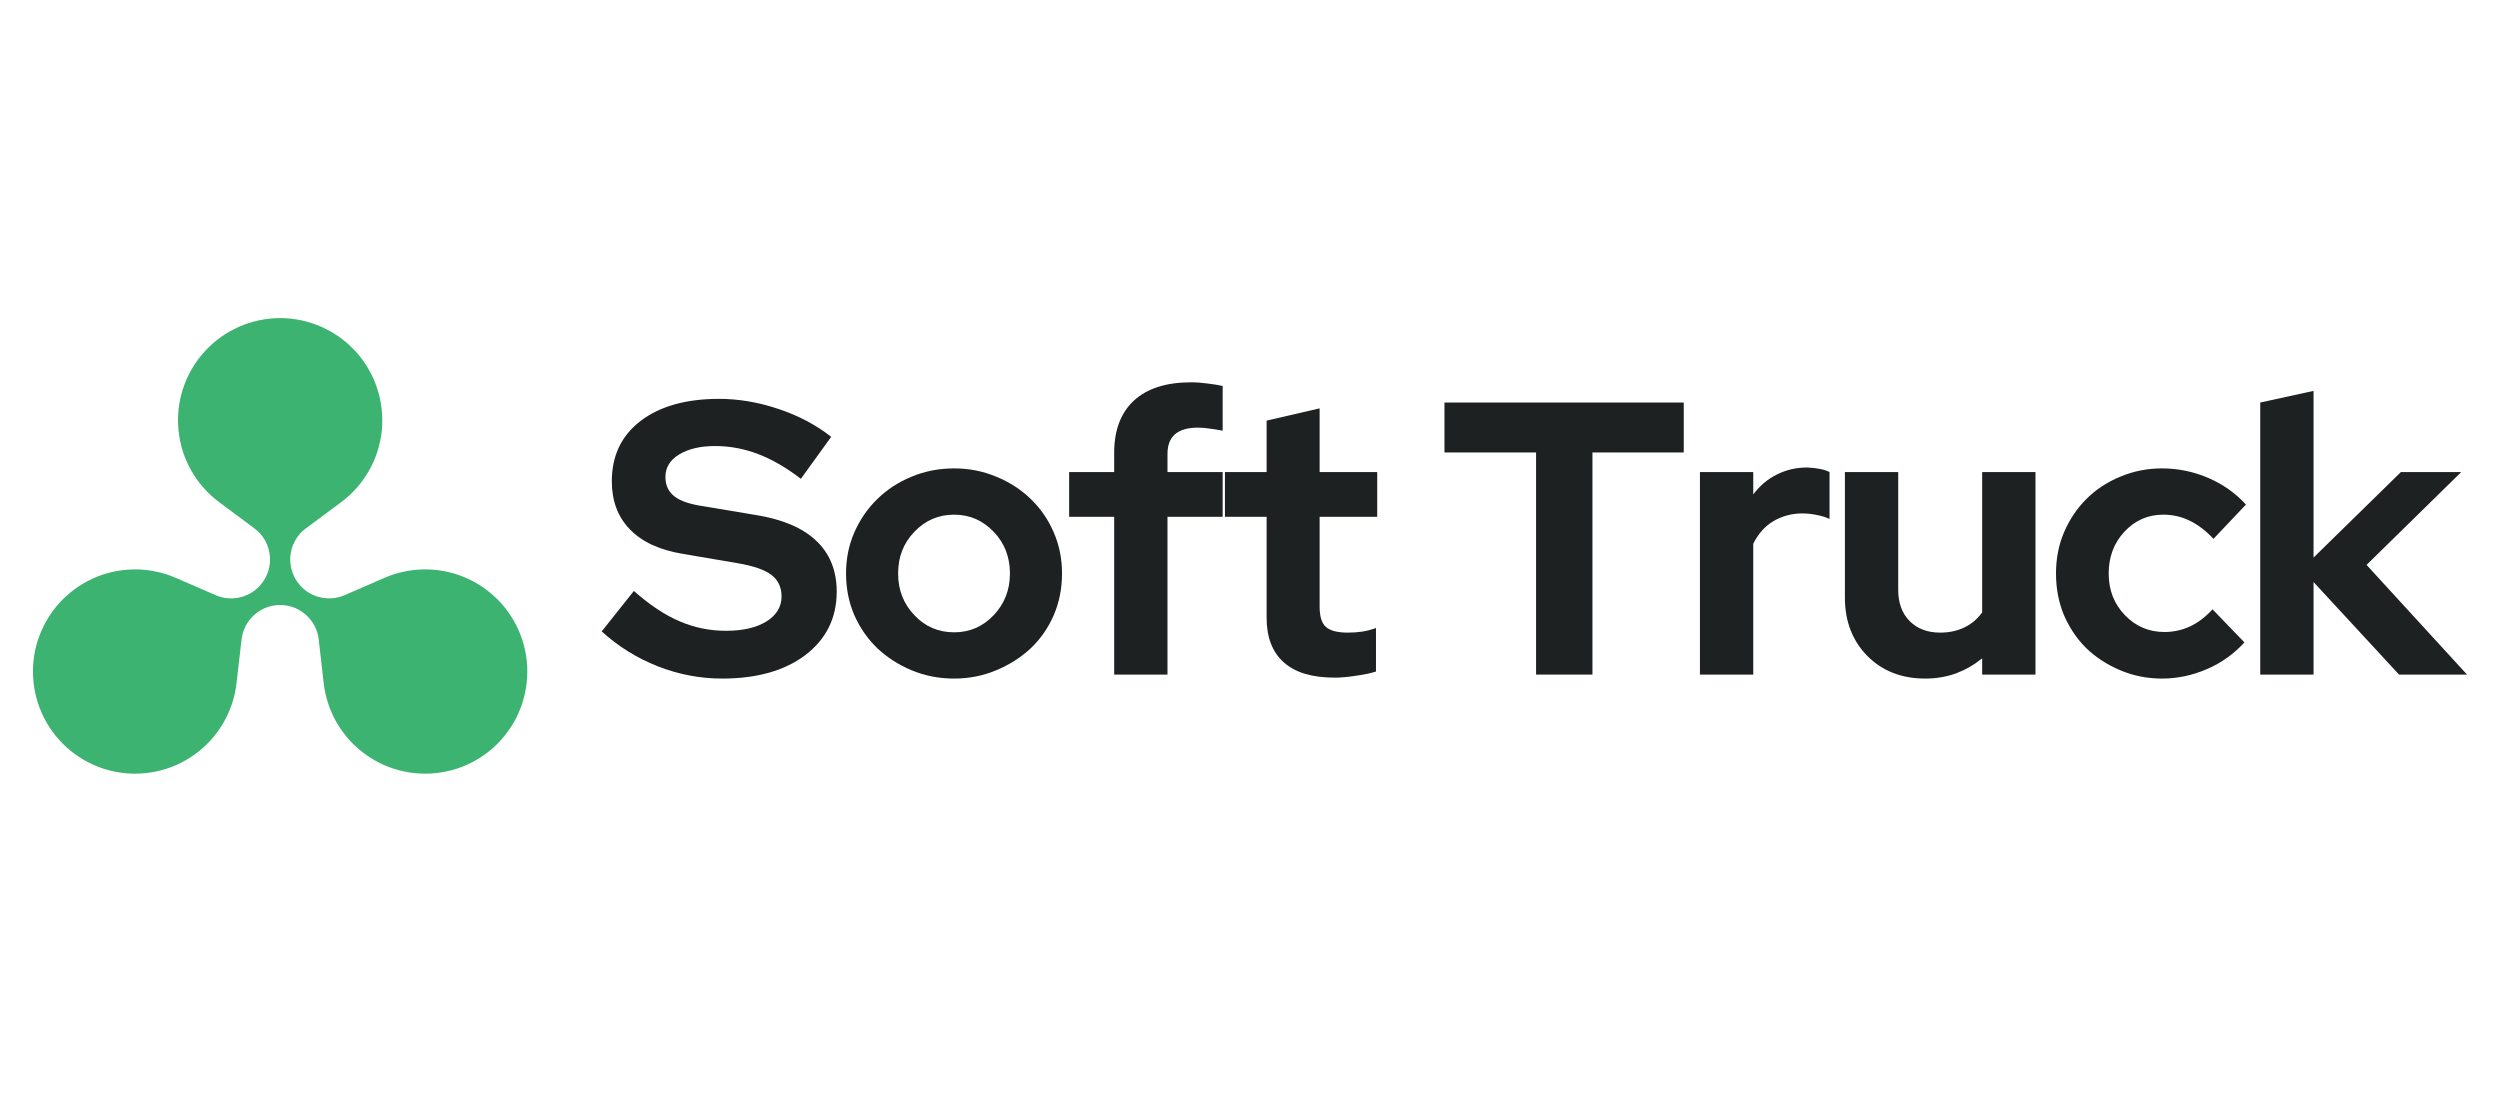 <svg xmlns="http://www.w3.org/2000/svg" xmlns:xlink="http://www.w3.org/1999/xlink" width="170" zoomAndPan="magnify" viewBox="0 0 127.5 57" height="76" preserveAspectRatio="xMidYMid meet" version="1.0"><defs><g/><clipPath id="ee371d87a3"><path d="M 1.238 16.223 L 27 16.223 L 27 40 L 1.238 40 Z M 1.238 16.223 " clip-rule="nonzero"/></clipPath></defs><g clip-path="url(#ee371d87a3)"><path fill="#3cb371" d="M 11.184 25.617 C 10.895 25.402 10.625 25.156 10.387 24.883 C 10.145 24.613 9.934 24.316 9.754 24 C 9.578 23.684 9.434 23.355 9.32 23.008 C 9.211 22.66 9.141 22.305 9.105 21.945 C 9.066 21.582 9.07 21.223 9.109 20.859 C 9.148 20.5 9.227 20.145 9.34 19.801 C 9.457 19.453 9.605 19.125 9.785 18.812 C 9.969 18.496 10.184 18.203 10.43 17.934 C 10.672 17.668 10.941 17.426 11.234 17.211 C 11.531 17 11.844 16.82 12.176 16.672 C 12.508 16.523 12.852 16.414 13.207 16.336 C 13.566 16.262 13.926 16.223 14.289 16.223 C 14.652 16.223 15.012 16.262 15.367 16.336 C 15.723 16.414 16.066 16.523 16.398 16.672 C 16.73 16.82 17.043 17 17.34 17.211 C 17.633 17.426 17.902 17.668 18.148 17.934 C 18.391 18.203 18.605 18.496 18.789 18.812 C 18.973 19.125 19.121 19.453 19.234 19.801 C 19.348 20.145 19.426 20.5 19.465 20.859 C 19.504 21.223 19.508 21.582 19.473 21.945 C 19.438 22.305 19.363 22.66 19.254 23.008 C 19.145 23.355 19 23.684 18.82 24 C 18.641 24.316 18.43 24.613 18.191 24.883 C 17.949 25.156 17.684 25.402 17.391 25.617 L 15.586 26.957 C 15.391 27.102 15.23 27.277 15.105 27.48 C 14.977 27.688 14.887 27.906 14.84 28.145 C 14.793 28.379 14.789 28.617 14.828 28.855 C 14.867 29.094 14.949 29.316 15.066 29.527 C 15.188 29.734 15.344 29.914 15.527 30.07 C 15.715 30.223 15.922 30.336 16.152 30.414 C 16.383 30.492 16.617 30.523 16.855 30.516 C 17.098 30.508 17.332 30.457 17.551 30.363 L 19.613 29.469 C 19.945 29.324 20.289 29.215 20.645 29.145 C 21.004 29.07 21.363 29.035 21.727 29.039 C 22.09 29.043 22.449 29.082 22.805 29.16 C 23.16 29.238 23.504 29.352 23.836 29.504 C 24.164 29.652 24.477 29.836 24.77 30.051 C 25.062 30.266 25.332 30.512 25.574 30.781 C 25.816 31.055 26.027 31.348 26.207 31.664 C 26.387 31.977 26.531 32.309 26.645 32.656 C 26.754 33 26.828 33.355 26.867 33.719 C 26.902 34.078 26.902 34.441 26.863 34.801 C 26.824 35.164 26.75 35.516 26.637 35.863 C 26.523 36.207 26.379 36.539 26.195 36.855 C 26.012 37.168 25.801 37.461 25.559 37.73 C 25.316 38.004 25.047 38.246 24.754 38.457 C 24.457 38.672 24.145 38.855 23.812 39.004 C 23.48 39.152 23.137 39.266 22.781 39.34 C 22.426 39.418 22.066 39.457 21.703 39.457 C 21.34 39.457 20.98 39.422 20.625 39.348 C 20.27 39.273 19.922 39.164 19.59 39.02 C 19.258 38.871 18.945 38.691 18.648 38.48 C 18.352 38.27 18.082 38.027 17.836 37.762 C 17.594 37.492 17.379 37.199 17.191 36.887 C 17.008 36.574 16.859 36.246 16.742 35.898 C 16.629 35.555 16.551 35.203 16.508 34.84 L 16.254 32.609 C 16.227 32.371 16.156 32.141 16.047 31.926 C 15.934 31.711 15.785 31.52 15.605 31.359 C 15.422 31.195 15.219 31.074 14.992 30.984 C 14.766 30.898 14.531 30.855 14.285 30.855 C 14.043 30.855 13.809 30.898 13.582 30.984 C 13.355 31.074 13.148 31.195 12.969 31.359 C 12.785 31.52 12.641 31.711 12.527 31.926 C 12.418 32.141 12.348 32.371 12.32 32.609 L 12.062 34.84 C 12.023 35.203 11.945 35.555 11.828 35.898 C 11.715 36.246 11.562 36.574 11.379 36.887 C 11.195 37.199 10.98 37.492 10.734 37.762 C 10.492 38.027 10.219 38.27 9.926 38.48 C 9.629 38.691 9.316 38.871 8.984 39.02 C 8.648 39.164 8.305 39.273 7.949 39.348 C 7.594 39.422 7.234 39.457 6.871 39.457 C 6.508 39.457 6.145 39.418 5.789 39.34 C 5.434 39.266 5.09 39.152 4.762 39.004 C 4.43 38.855 4.113 38.672 3.82 38.457 C 3.527 38.246 3.258 38.004 3.016 37.73 C 2.773 37.461 2.559 37.168 2.379 36.855 C 2.195 36.539 2.047 36.207 1.938 35.863 C 1.824 35.516 1.746 35.164 1.711 34.801 C 1.672 34.441 1.668 34.078 1.707 33.719 C 1.742 33.355 1.816 33 1.93 32.656 C 2.039 32.309 2.188 31.977 2.367 31.664 C 2.547 31.348 2.758 31.055 3 30.781 C 3.242 30.512 3.512 30.266 3.805 30.051 C 4.098 29.836 4.406 29.652 4.738 29.504 C 5.07 29.352 5.414 29.238 5.77 29.16 C 6.125 29.082 6.484 29.043 6.848 29.039 C 7.211 29.035 7.57 29.07 7.926 29.145 C 8.281 29.215 8.629 29.324 8.961 29.469 L 11.02 30.363 C 11.242 30.457 11.477 30.508 11.715 30.516 C 11.957 30.523 12.191 30.492 12.422 30.414 C 12.648 30.336 12.855 30.223 13.043 30.07 C 13.23 29.914 13.383 29.734 13.504 29.527 C 13.625 29.316 13.707 29.094 13.746 28.855 C 13.785 28.617 13.781 28.379 13.73 28.145 C 13.684 27.906 13.598 27.688 13.469 27.48 C 13.34 27.277 13.18 27.102 12.988 26.957 Z M 11.184 25.617 " fill-opacity="1" fill-rule="evenodd"/></g><g fill="#1e2122" fill-opacity="1"><g transform="translate(30.625, 34.404)"><g><path d="M 0.062 -2.203 L 1.703 -4.266 C 2.504 -3.555 3.281 -3.039 4.031 -2.719 C 4.781 -2.395 5.57 -2.234 6.406 -2.234 C 7.258 -2.234 7.941 -2.391 8.453 -2.703 C 8.973 -3.023 9.234 -3.453 9.234 -3.984 C 9.234 -4.461 9.055 -4.832 8.703 -5.094 C 8.359 -5.352 7.773 -5.551 6.953 -5.688 L 4.203 -6.156 C 3.016 -6.352 2.113 -6.77 1.5 -7.406 C 0.883 -8.039 0.578 -8.859 0.578 -9.859 C 0.578 -11.16 1.066 -12.188 2.047 -12.938 C 3.035 -13.688 4.367 -14.062 6.047 -14.062 C 7.047 -14.062 8.055 -13.891 9.078 -13.547 C 10.109 -13.203 11.004 -12.727 11.766 -12.125 L 10.219 -9.984 C 9.477 -10.555 8.75 -10.977 8.031 -11.25 C 7.32 -11.52 6.594 -11.656 5.844 -11.656 C 5.082 -11.656 4.469 -11.508 4 -11.219 C 3.539 -10.938 3.312 -10.555 3.312 -10.078 C 3.312 -9.66 3.461 -9.332 3.766 -9.094 C 4.066 -8.852 4.578 -8.68 5.297 -8.578 L 7.906 -8.141 C 9.281 -7.922 10.312 -7.484 11 -6.828 C 11.695 -6.172 12.047 -5.305 12.047 -4.234 C 12.047 -2.891 11.516 -1.812 10.453 -1 C 9.391 -0.195 7.973 0.203 6.203 0.203 C 5.086 0.203 3.992 -0.004 2.922 -0.422 C 1.848 -0.848 0.895 -1.441 0.062 -2.203 Z M 0.062 -2.203 "/></g></g></g><g fill="#1e2122" fill-opacity="1"><g transform="translate(42.554, 34.404)"><g><path d="M 0.594 -5.156 C 0.594 -5.906 0.734 -6.602 1.016 -7.25 C 1.305 -7.906 1.695 -8.473 2.188 -8.953 C 2.688 -9.441 3.27 -9.82 3.938 -10.094 C 4.613 -10.375 5.336 -10.516 6.109 -10.516 C 6.867 -10.516 7.582 -10.375 8.25 -10.094 C 8.926 -9.82 9.516 -9.441 10.016 -8.953 C 10.516 -8.473 10.906 -7.906 11.188 -7.25 C 11.469 -6.602 11.609 -5.906 11.609 -5.156 C 11.609 -4.395 11.469 -3.688 11.188 -3.031 C 10.906 -2.383 10.516 -1.82 10.016 -1.344 C 9.516 -0.875 8.926 -0.5 8.25 -0.219 C 7.582 0.062 6.867 0.203 6.109 0.203 C 5.336 0.203 4.613 0.062 3.938 -0.219 C 3.27 -0.5 2.688 -0.875 2.188 -1.344 C 1.695 -1.82 1.305 -2.383 1.016 -3.031 C 0.734 -3.688 0.594 -4.395 0.594 -5.156 Z M 6.109 -2.156 C 6.898 -2.156 7.57 -2.445 8.125 -3.031 C 8.676 -3.613 8.953 -4.32 8.953 -5.156 C 8.953 -6 8.676 -6.707 8.125 -7.281 C 7.57 -7.863 6.898 -8.156 6.109 -8.156 C 5.305 -8.156 4.629 -7.863 4.078 -7.281 C 3.523 -6.707 3.25 -6 3.25 -5.156 C 3.25 -4.32 3.523 -3.613 4.078 -3.031 C 4.629 -2.445 5.305 -2.156 6.109 -2.156 Z M 6.109 -2.156 "/></g></g></g><g fill="#1e2122" fill-opacity="1"><g transform="translate(54.167, 34.404)"><g><path d="M 0.359 -10.328 L 2.656 -10.328 L 2.656 -11.312 C 2.656 -12.457 2.988 -13.344 3.656 -13.969 C 4.332 -14.594 5.305 -14.906 6.578 -14.906 C 6.859 -14.906 7.141 -14.883 7.422 -14.844 C 7.711 -14.812 7.969 -14.77 8.188 -14.719 L 8.188 -12.438 C 7.938 -12.488 7.711 -12.523 7.516 -12.547 C 7.328 -12.578 7.129 -12.594 6.922 -12.594 C 6.398 -12.594 6.008 -12.477 5.75 -12.25 C 5.5 -12.031 5.375 -11.695 5.375 -11.25 L 5.375 -10.328 L 8.188 -10.328 L 8.188 -8.047 L 5.375 -8.047 L 5.375 0 L 2.656 0 L 2.656 -8.047 L 0.359 -8.047 Z M 0.359 -10.328 "/></g></g></g><g fill="#1e2122" fill-opacity="1"><g transform="translate(62.113, 34.404)"><g><path d="M 2.484 -2.906 L 2.484 -8.047 L 0.359 -8.047 L 0.359 -10.328 L 2.484 -10.328 L 2.484 -12.953 L 5.188 -13.578 L 5.188 -10.328 L 8.125 -10.328 L 8.125 -8.047 L 5.188 -8.047 L 5.188 -3.469 C 5.188 -2.977 5.289 -2.633 5.5 -2.438 C 5.719 -2.238 6.094 -2.141 6.625 -2.141 C 6.875 -2.141 7.109 -2.156 7.328 -2.188 C 7.555 -2.219 7.801 -2.281 8.062 -2.375 L 8.062 -0.156 C 7.77 -0.062 7.422 0.008 7.016 0.062 C 6.609 0.125 6.258 0.156 5.969 0.156 C 4.812 0.156 3.941 -0.102 3.359 -0.625 C 2.773 -1.145 2.484 -1.906 2.484 -2.906 Z M 2.484 -2.906 "/></g></g></g><g fill="#1e2122" fill-opacity="1"><g transform="translate(69.921, 34.404)"><g/></g></g><g fill="#1e2122" fill-opacity="1"><g transform="translate(73.309, 34.404)"><g><path d="M 0.359 -11.328 L 0.359 -13.875 L 12.562 -13.875 L 12.562 -11.328 L 7.906 -11.328 L 7.906 0 L 5.031 0 L 5.031 -11.328 Z M 0.359 -11.328 "/></g></g></g><g fill="#1e2122" fill-opacity="1"><g transform="translate(85.635, 34.404)"><g><path d="M 1.062 0 L 1.062 -10.328 L 3.781 -10.328 L 3.781 -9.188 C 4.113 -9.633 4.516 -9.973 4.984 -10.203 C 5.453 -10.441 5.969 -10.562 6.531 -10.562 C 6.801 -10.551 7.023 -10.523 7.203 -10.484 C 7.379 -10.453 7.535 -10.398 7.672 -10.328 L 7.672 -7.938 C 7.473 -8.031 7.254 -8.098 7.016 -8.141 C 6.773 -8.191 6.531 -8.219 6.281 -8.219 C 5.75 -8.219 5.258 -8.086 4.812 -7.828 C 4.375 -7.566 4.031 -7.18 3.781 -6.672 L 3.781 0 Z M 1.062 0 "/></g></g></g><g fill="#1e2122" fill-opacity="1"><g transform="translate(93.106, 34.404)"><g><path d="M 3.703 -10.328 L 3.703 -4.312 C 3.703 -3.656 3.895 -3.129 4.281 -2.734 C 4.676 -2.336 5.195 -2.141 5.844 -2.141 C 6.301 -2.141 6.711 -2.227 7.078 -2.406 C 7.441 -2.582 7.742 -2.836 7.984 -3.172 L 7.984 -10.328 L 10.703 -10.328 L 10.703 0 L 7.984 0 L 7.984 -0.828 C 7.586 -0.504 7.145 -0.25 6.656 -0.062 C 6.164 0.113 5.641 0.203 5.078 0.203 C 3.879 0.203 2.895 -0.18 2.125 -0.953 C 1.363 -1.734 0.984 -2.723 0.984 -3.922 L 0.984 -10.328 Z M 3.703 -10.328 "/></g></g></g><g fill="#1e2122" fill-opacity="1"><g transform="translate(104.262, 34.404)"><g><path d="M 6.125 -2.172 C 6.582 -2.172 7.016 -2.266 7.422 -2.453 C 7.828 -2.641 8.211 -2.93 8.578 -3.328 L 10.203 -1.641 C 9.672 -1.055 9.035 -0.602 8.297 -0.281 C 7.555 0.039 6.789 0.203 6 0.203 C 5.25 0.203 4.539 0.062 3.875 -0.219 C 3.207 -0.5 2.629 -0.875 2.141 -1.344 C 1.66 -1.82 1.281 -2.383 1 -3.031 C 0.727 -3.688 0.594 -4.395 0.594 -5.156 C 0.594 -5.906 0.727 -6.602 1 -7.25 C 1.281 -7.906 1.66 -8.473 2.141 -8.953 C 2.629 -9.441 3.207 -9.82 3.875 -10.094 C 4.539 -10.375 5.25 -10.516 6 -10.516 C 6.82 -10.516 7.609 -10.352 8.359 -10.031 C 9.109 -9.707 9.75 -9.254 10.281 -8.672 L 8.625 -6.922 C 8.25 -7.328 7.848 -7.633 7.422 -7.844 C 7.004 -8.051 6.551 -8.156 6.062 -8.156 C 5.281 -8.156 4.617 -7.863 4.078 -7.281 C 3.547 -6.707 3.281 -6 3.281 -5.156 C 3.281 -4.312 3.555 -3.602 4.109 -3.031 C 4.66 -2.457 5.332 -2.172 6.125 -2.172 Z M 6.125 -2.172 "/></g></g></g><g fill="#1e2122" fill-opacity="1"><g transform="translate(114.21, 34.404)"><g><path d="M 1.062 0 L 1.062 -13.875 L 3.781 -14.469 L 3.781 -5.969 L 8.234 -10.328 L 11.312 -10.328 L 6.484 -5.594 L 11.609 0 L 8.141 0 L 3.781 -4.719 L 3.781 0 Z M 1.062 0 "/></g></g></g></svg>